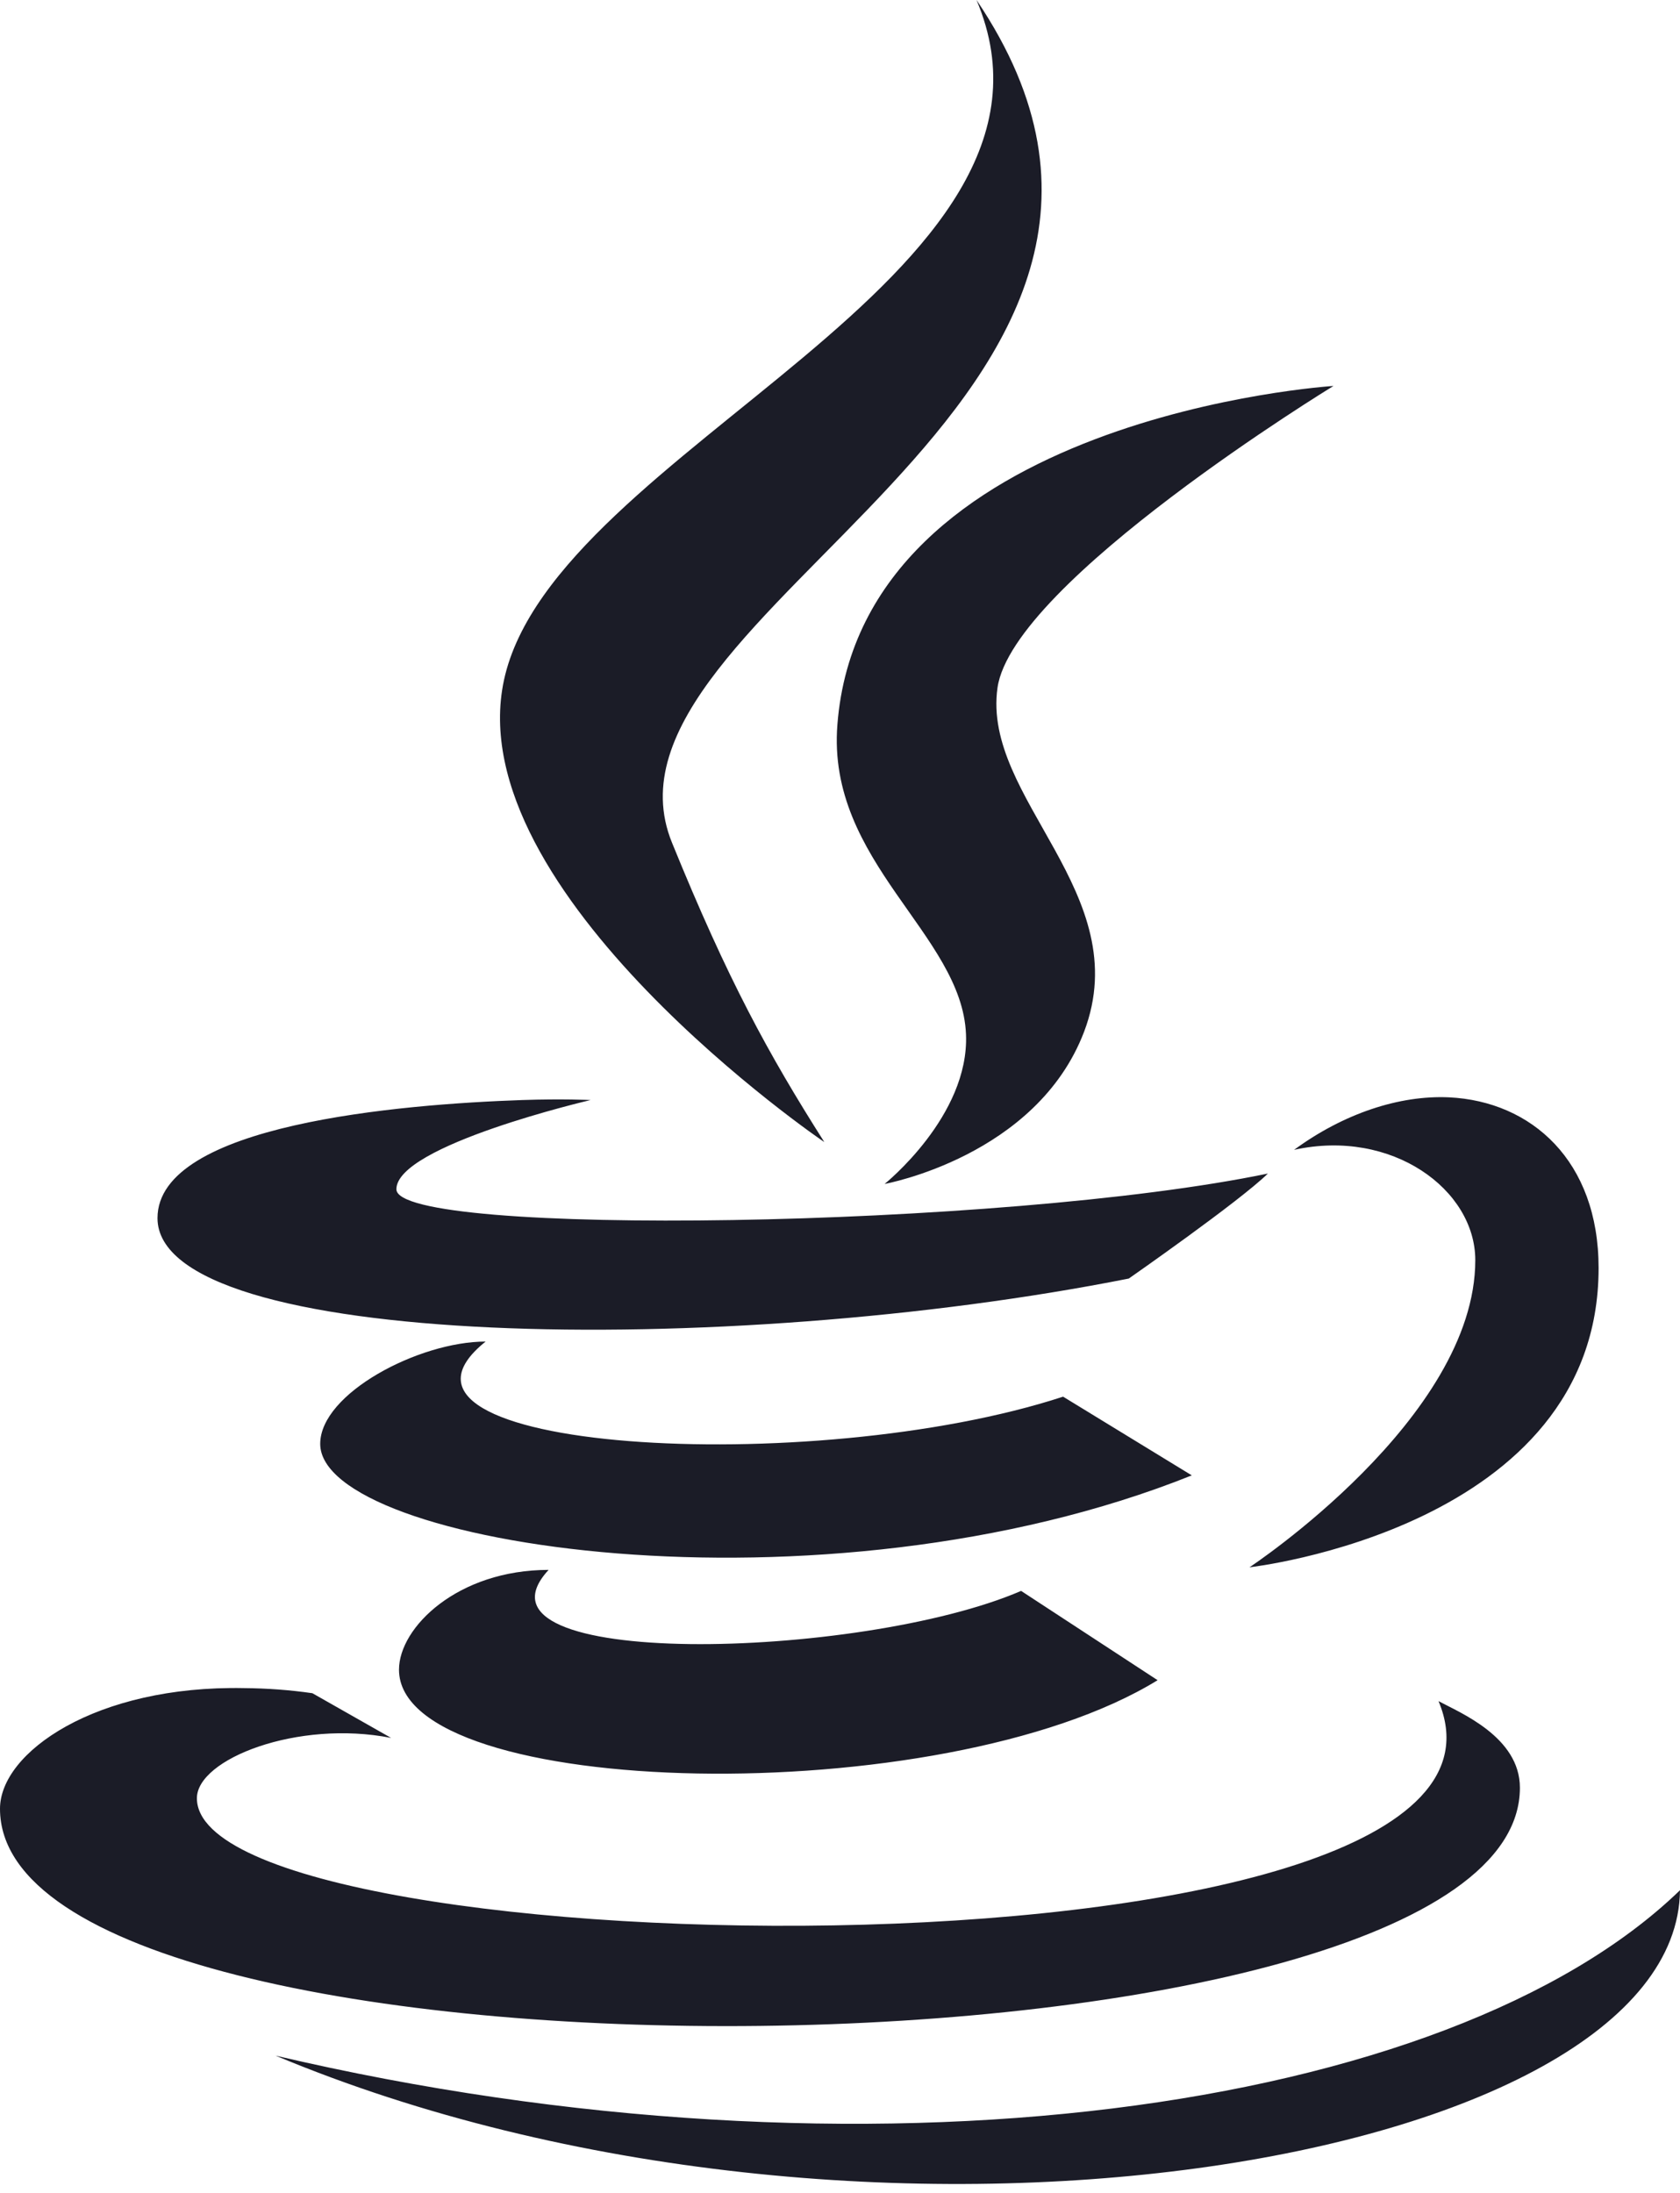 <svg width="95" height="124" viewBox="0 0 95 124" fill="none" xmlns="http://www.w3.org/2000/svg">
<path d="M55.219 0C61.878 15.718 31.34 25.346 28.5 38.447C25.902 50.469 46.593 64.572 46.612 64.572C43.453 59.598 41.154 55.404 38 47.647C32.656 34.547 70.561 22.729 55.219 0ZM75.406 21.822C75.406 21.822 48.706 23.508 47.353 40.969C46.735 48.745 54.402 52.825 54.625 58.487C54.815 63.104 50.022 66.942 50.022 66.942C50.022 66.942 58.615 65.388 61.303 58.335C64.272 50.507 55.518 45.163 56.406 38.888C57.261 32.898 75.406 21.822 75.406 21.822ZM81.938 62.044C79.135 61.916 75.981 62.956 73.178 65.013C78.707 63.792 83.424 67.26 83.424 71.25C83.424 80.194 70.656 88.616 70.656 88.616C70.656 88.616 90.397 86.407 90.397 71.697C90.397 65.626 86.597 62.268 81.938 62.044ZM29.54 62.197C22.653 62.434 8.906 63.569 8.906 68.875C8.906 76.261 40.931 76.836 63.831 72.29C63.831 72.29 70.062 67.949 71.697 66.353C56.687 69.469 22.415 69.953 22.415 67.241C22.415 64.757 33.397 62.197 33.397 62.197C33.397 62.197 31.839 62.12 29.54 62.197ZM27.46 75.853C23.693 75.853 18.107 78.784 18.107 81.638C18.107 87.391 46.465 91.808 67.393 83.419L60.116 78.969C45.923 83.609 19.703 82.066 27.46 75.853ZM31.022 88.763C25.883 88.763 22.562 92.012 22.562 94.406C22.562 101.769 53.271 102.495 65.46 95L57.741 89.951C48.65 93.87 25.773 94.444 31.022 88.763ZM13.803 95.447C5.42 95.28 0 99.08 0 102.268C0 119.244 85.947 118.432 85.947 101.08C85.947 98.206 82.55 96.834 81.344 96.183C88.359 112.77 11.134 111.473 11.134 101.674C11.134 99.451 16.848 97.223 22.116 98.263L17.665 95.736C16.386 95.551 15.096 95.457 13.803 95.447ZM95 106.875C81.938 119.51 48.877 124.037 15.585 116.228C48.873 130.145 94.834 122.403 95 106.875Z" fill="#1B1C27"/>
</svg>
